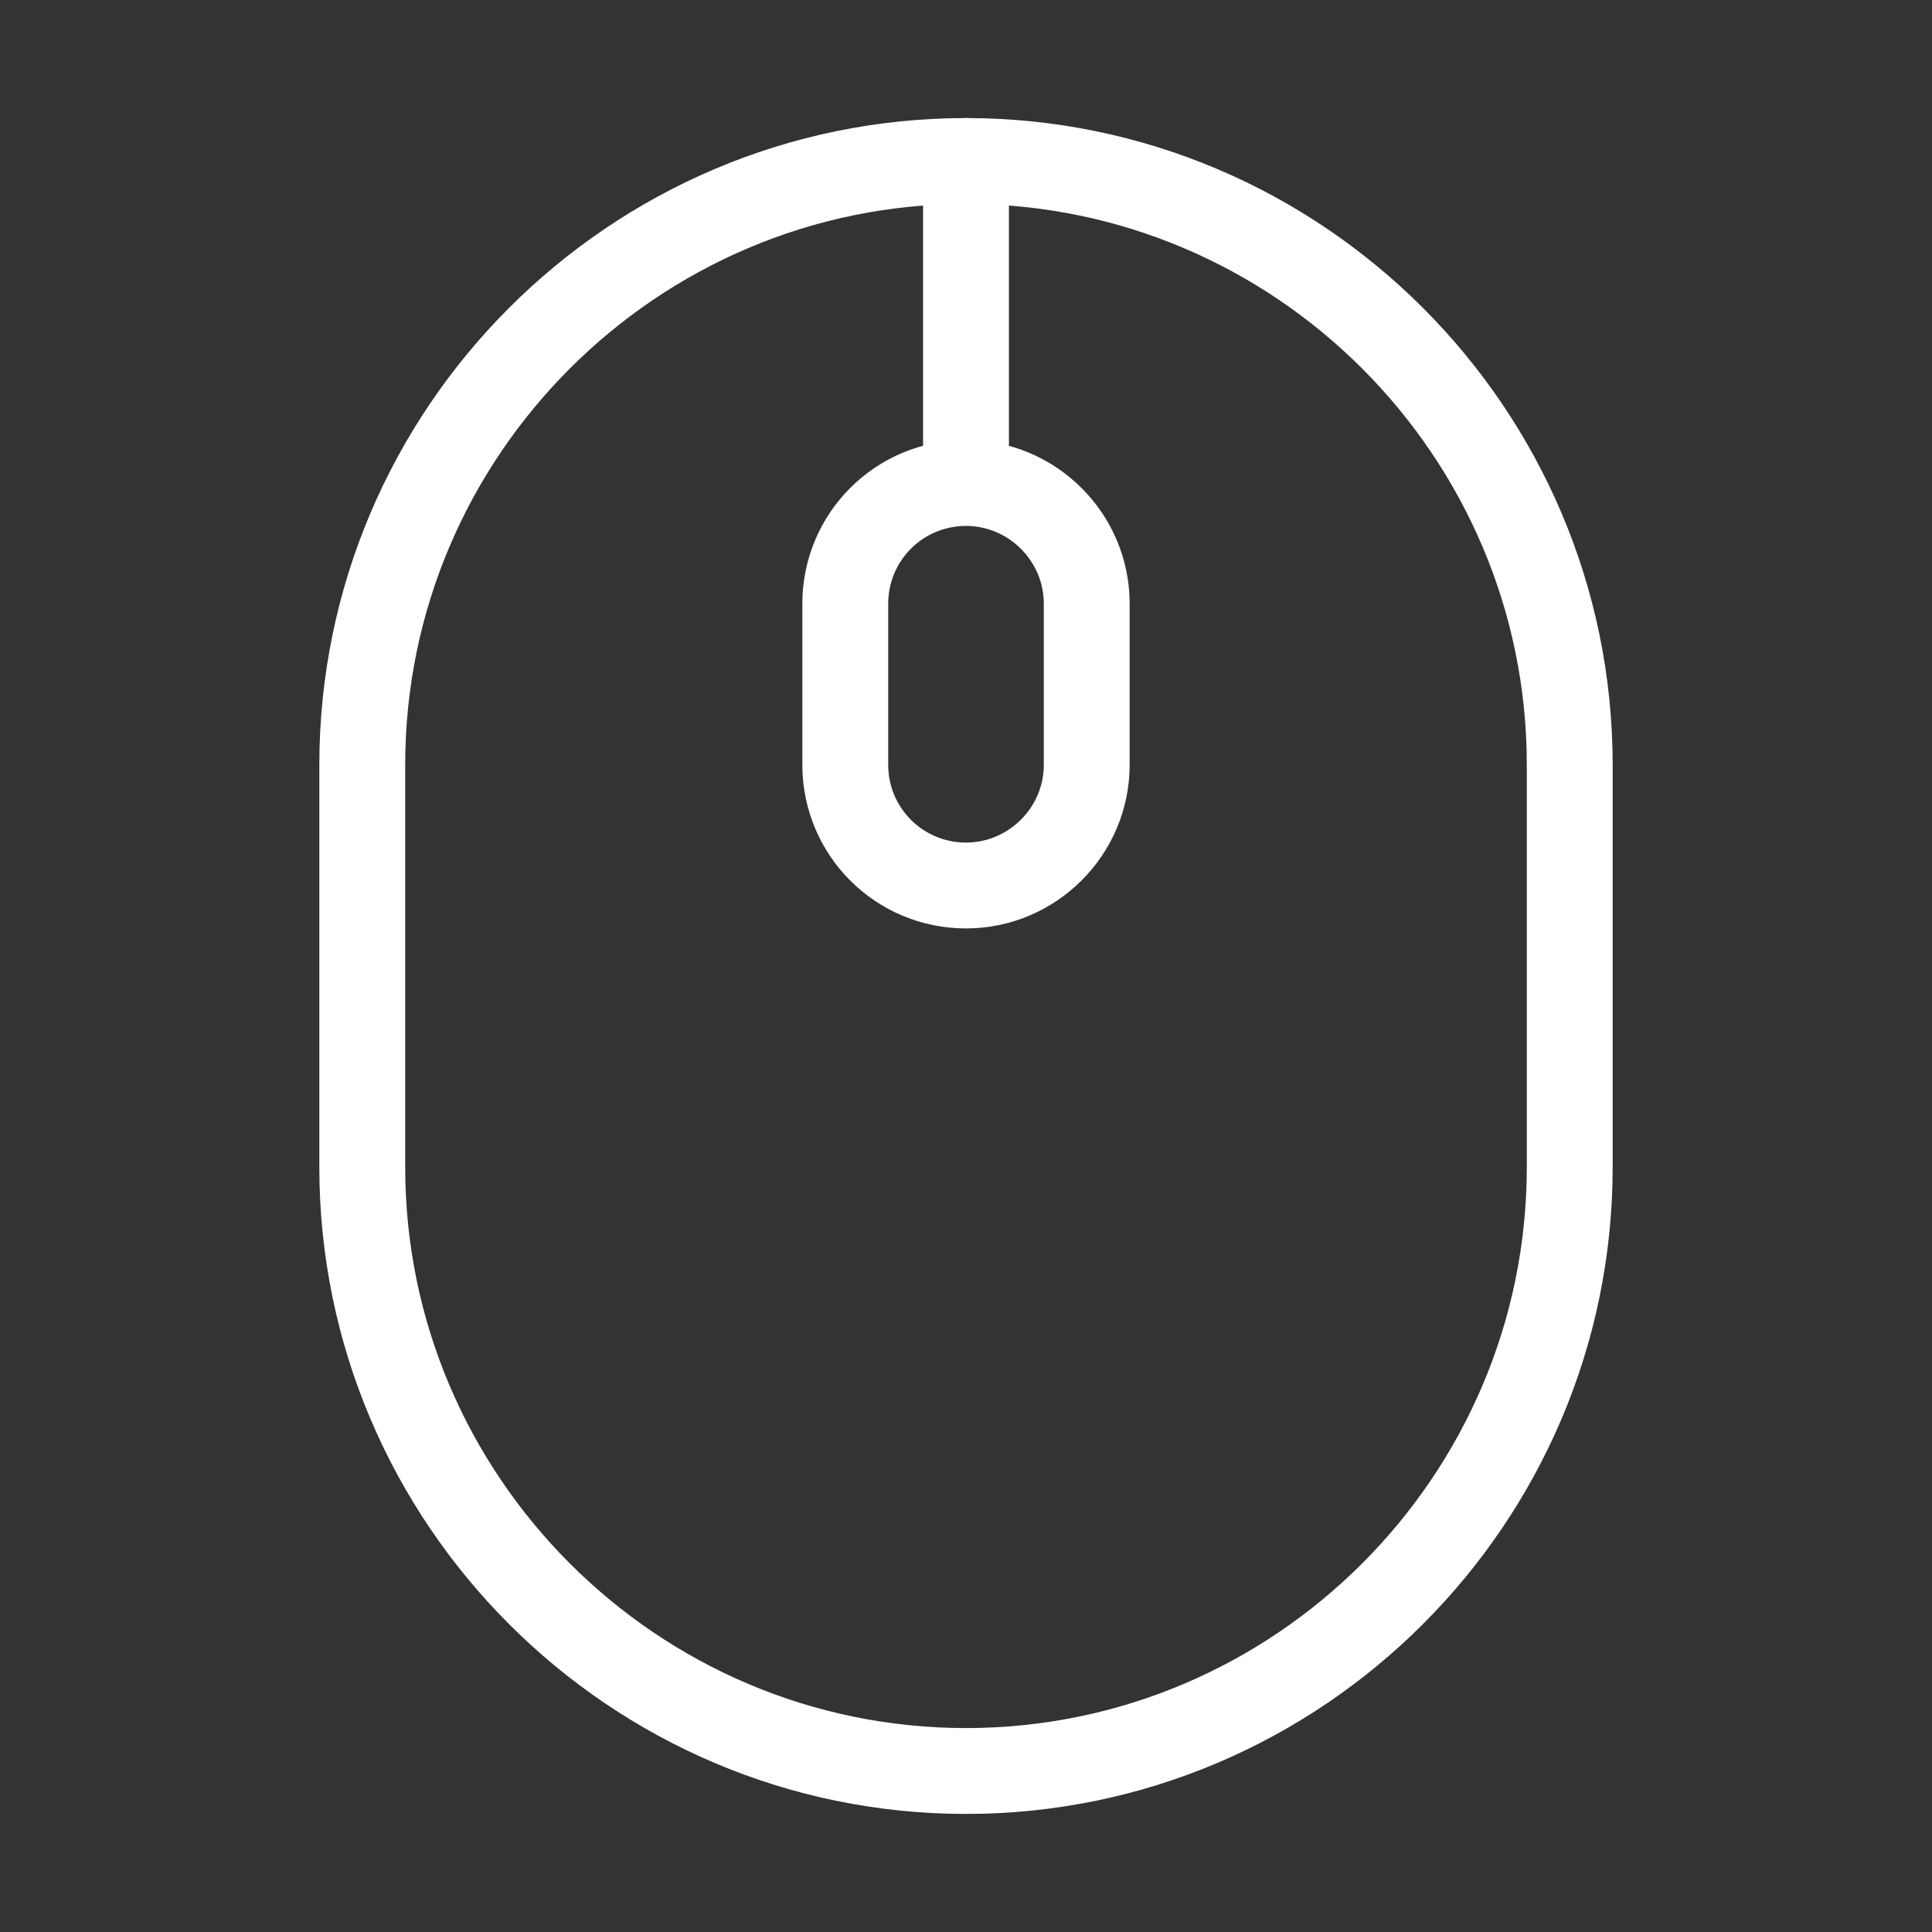 <svg width="45" height="45" viewBox="0 0 45 45" fill="none" xmlns="http://www.w3.org/2000/svg">
<rect x="0" y="0" width="45" height="45" fill="#333333" stroke="none"/>
<path d="M22.5 41.25C30.244 41.25 36.562 34.931 36.562 27.188V17.812C36.562 10.069 30.244 3.75 22.5 3.75C14.756 3.75 8.438 10.069 8.438 17.812V27.188C8.438 34.931 14.756 41.25 22.5 41.25Z" stroke="white" stroke-width="2" stroke-linecap="round" stroke-linejoin="round"/>
<path d="M22.5 11.25V3.75M22.5 20.625C20.944 20.625 19.688 19.369 19.688 17.812V14.062C19.688 12.506 20.944 11.25 22.5 11.25C24.038 11.25 25.312 12.506 25.312 14.062V17.812C25.312 19.369 24.038 20.625 22.5 20.625Z" stroke="white" stroke-width="2" stroke-linecap="round" stroke-linejoin="round"/>
</svg>
